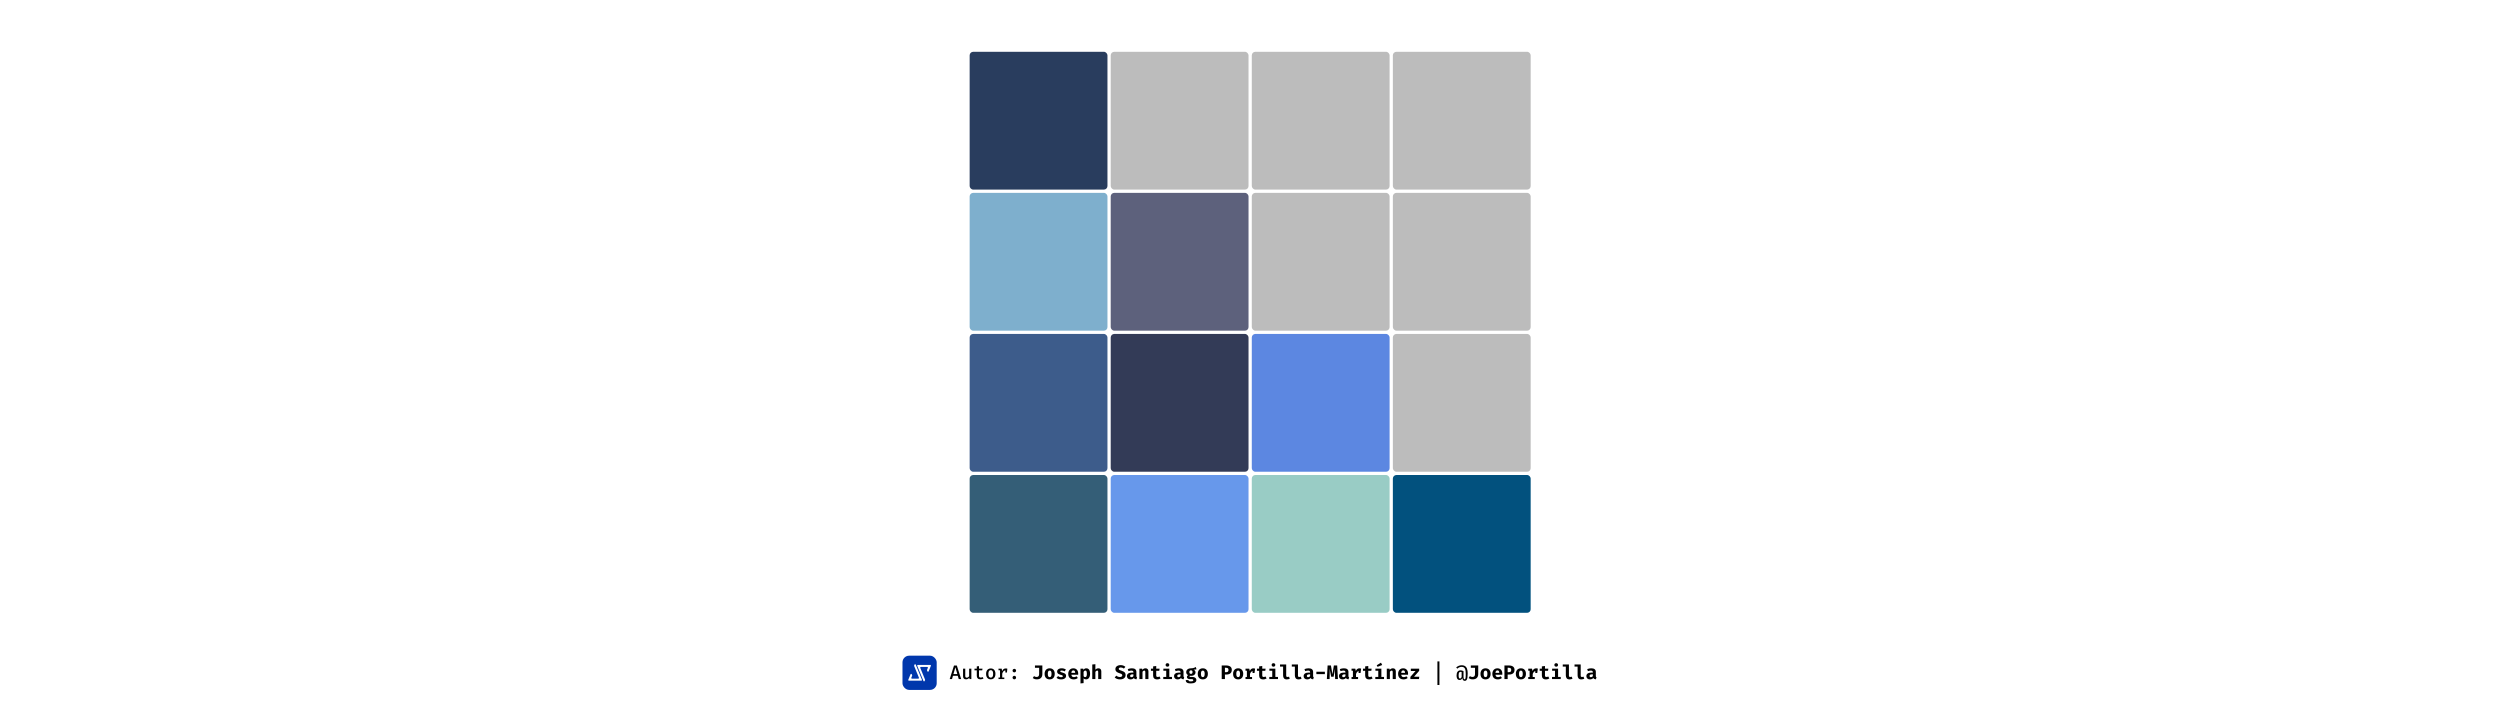 <svg width="1400" height="394" viewBox="0 0 1400 394" fill="none" xmlns="http://www.w3.org/2000/svg">
<rect width="1400" height="394" fill="white"/>
<rect x="505.39" y="367.186" width="19.162" height="19.162" rx="3.743" fill="#0037AC"/>
<path d="M512.812 372.191C512.685 371.882 512.247 371.882 512.12 372.191L511.92 372.678C511.883 372.769 511.883 372.87 511.92 372.961L514.593 379.521C514.693 379.767 514.512 380.037 514.247 380.037H511.586H510.687C510.421 380.037 510.24 379.767 510.341 379.52L510.803 378.397C510.84 378.306 510.84 378.204 510.803 378.113L510.593 377.598C510.467 377.288 510.028 377.287 509.9 377.597L508.644 380.658C508.543 380.905 508.724 381.175 508.99 381.175H515.942C516.208 381.175 516.389 380.905 516.288 380.658L512.812 372.191Z" fill="white"/>
<path d="M515.348 374.011C515.247 373.765 515.428 373.495 515.694 373.495H518.355H519.253C519.519 373.495 519.701 373.765 519.599 374.012L519.138 375.136C519.101 375.226 519.101 375.328 519.138 375.419L519.348 375.934C519.474 376.244 519.913 376.245 520.04 375.935L521.297 372.874C521.398 372.628 521.217 372.357 520.951 372.357H513.999C513.732 372.357 513.551 372.628 513.652 372.874L517.128 381.341C517.256 381.651 517.694 381.65 517.821 381.341L518.021 380.854C518.058 380.763 518.058 380.662 518.021 380.571L515.348 374.011Z" fill="white"/>
<path d="M536.368 378.455H533.656L533.128 380.281H531.83L534.245 372.69H535.829L538.25 380.281H536.896L536.368 378.455ZM533.92 377.47H536.099L535.015 373.68L533.92 377.47ZM540.545 374.472V378.532C540.545 378.877 540.613 379.122 540.748 379.269C540.888 379.416 541.097 379.489 541.375 379.489C541.64 379.489 541.894 379.41 542.14 379.253C542.386 379.095 542.58 378.902 542.723 378.675V374.472H543.955V380.281H542.894L542.817 379.539C542.6 379.828 542.327 380.05 541.997 380.204C541.667 380.355 541.33 380.43 540.985 380.43C540.424 380.43 540.004 380.276 539.725 379.968C539.45 379.656 539.313 379.229 539.313 378.686V374.472H540.545ZM550.762 379.973C550.549 380.109 550.294 380.219 549.997 380.303C549.7 380.388 549.39 380.43 549.067 380.43C548.392 380.43 547.879 380.256 547.527 379.907C547.179 379.555 547.004 379.093 547.004 378.521V375.369H545.712V374.472H547.004V373.174L548.237 373.025V374.472H550.195L550.057 375.369H548.237V378.51C548.237 378.822 548.314 379.055 548.468 379.209C548.625 379.359 548.882 379.434 549.238 379.434C549.45 379.434 549.647 379.408 549.826 379.357C550.006 379.306 550.169 379.24 550.316 379.159L550.762 379.973ZM554.834 374.318C555.402 374.318 555.881 374.445 556.269 374.698C556.658 374.951 556.952 375.305 557.15 375.759C557.351 376.214 557.452 376.75 557.452 377.366C557.452 377.978 557.349 378.515 557.144 378.977C556.942 379.436 556.645 379.793 556.253 380.05C555.864 380.303 555.389 380.43 554.828 380.43C554.267 380.43 553.79 380.307 553.398 380.061C553.009 379.812 552.712 379.458 552.507 378.999C552.305 378.541 552.204 378 552.204 377.377C552.204 376.772 552.305 376.24 552.507 375.781C552.712 375.323 553.011 374.965 553.403 374.709C553.796 374.448 554.272 374.318 554.834 374.318ZM554.834 375.275C554.39 375.275 554.056 375.446 553.832 375.787C553.609 376.124 553.497 376.654 553.497 377.377C553.497 378.095 553.607 378.625 553.827 378.966C554.051 379.308 554.384 379.478 554.828 379.478C555.272 379.478 555.604 379.308 555.824 378.966C556.048 378.625 556.159 378.092 556.159 377.366C556.159 376.651 556.049 376.124 555.829 375.787C555.609 375.446 555.277 375.275 554.834 375.275ZM559.159 380.281V379.401H560.011V375.347H559.159V374.472H560.952L561.178 375.82C561.394 375.332 561.662 374.962 561.981 374.709C562.303 374.452 562.718 374.324 563.224 374.324C563.396 374.324 563.55 374.338 563.686 374.368C563.825 374.393 563.963 374.428 564.099 374.472L563.73 375.528C563.613 375.495 563.503 375.471 563.4 375.457C563.297 375.438 563.184 375.429 563.059 375.429C562.637 375.429 562.272 375.587 561.964 375.902C561.66 376.218 561.42 376.665 561.244 377.245V379.401H562.415V380.281H559.159ZM563.009 376.612V375.182L563.163 374.472H564.099L563.89 376.612H563.009ZM567.026 379.434C567.026 379.166 567.122 378.937 567.313 378.746C567.503 378.552 567.738 378.455 568.017 378.455C568.299 378.455 568.534 378.552 568.721 378.746C568.912 378.937 569.007 379.166 569.007 379.434C569.007 379.709 568.912 379.944 568.721 380.138C568.534 380.333 568.299 380.43 568.017 380.43C567.738 380.43 567.503 380.333 567.313 380.138C567.122 379.944 567.026 379.709 567.026 379.434ZM567.026 375.528C567.026 375.349 567.07 375.184 567.158 375.033C567.247 374.883 567.366 374.764 567.516 374.676C567.666 374.588 567.833 374.544 568.017 374.544C568.299 374.544 568.534 374.641 568.721 374.835C568.912 375.026 569.007 375.257 569.007 375.528C569.007 375.8 568.912 376.034 568.721 376.232C568.534 376.427 568.299 376.524 568.017 376.524C567.738 376.524 567.503 376.427 567.313 376.232C567.122 376.034 567.026 375.8 567.026 375.528ZM583.714 372.657V377.536C583.714 377.98 583.646 378.382 583.51 378.741C583.375 379.1 583.175 379.407 582.911 379.66C582.65 379.913 582.329 380.107 581.948 380.243C581.57 380.378 581.137 380.446 580.65 380.446C580.158 380.446 579.733 380.384 579.373 380.259C579.018 380.131 578.675 379.955 578.345 379.731L579.032 378.62C579.293 378.8 579.537 378.926 579.764 378.999C579.991 379.069 580.25 379.104 580.54 379.104C580.932 379.104 581.258 378.979 581.519 378.73C581.783 378.477 581.915 378.086 581.915 377.558V373.977H579.571V372.657H583.714ZM587.813 374.247C588.415 374.247 588.926 374.375 589.348 374.632C589.77 374.888 590.093 375.25 590.316 375.715C590.54 376.177 590.652 376.72 590.652 377.344C590.652 377.993 590.538 378.552 590.311 379.021C590.087 379.487 589.764 379.845 589.343 380.094C588.921 380.344 588.411 380.468 587.813 380.468C587.219 380.468 586.709 380.345 586.284 380.1C585.862 379.854 585.538 379.498 585.31 379.032C585.087 378.567 584.975 378.007 584.975 377.355C584.975 376.735 585.087 376.192 585.31 375.726C585.538 375.261 585.862 374.897 586.284 374.637C586.709 374.377 587.219 374.247 587.813 374.247ZM587.813 375.528C587.458 375.528 587.193 375.675 587.021 375.968C586.852 376.258 586.768 376.72 586.768 377.355C586.768 378 586.852 378.468 587.021 378.757C587.193 379.047 587.458 379.192 587.813 379.192C588.169 379.192 588.431 379.047 588.6 378.757C588.772 378.468 588.858 377.996 588.858 377.344C588.858 376.713 588.772 376.253 588.6 375.963C588.431 375.673 588.169 375.528 587.813 375.528ZM594.223 379.225C594.513 379.225 594.746 379.179 594.922 379.088C595.102 378.996 595.191 378.858 595.191 378.675C595.191 378.55 595.157 378.446 595.087 378.361C595.017 378.277 594.883 378.196 594.685 378.119C594.487 378.042 594.194 377.951 593.805 377.844C593.449 377.749 593.134 377.628 592.859 377.481C592.588 377.334 592.375 377.146 592.221 376.915C592.07 376.684 591.995 376.396 591.995 376.051C591.995 375.702 592.092 375.393 592.287 375.121C592.481 374.85 592.767 374.637 593.145 374.483C593.523 374.325 593.985 374.247 594.531 374.247C595.052 374.247 595.505 374.314 595.89 374.45C596.279 374.582 596.614 374.751 596.897 374.956L596.204 375.979C595.962 375.829 595.701 375.71 595.423 375.622C595.144 375.53 594.863 375.484 594.581 375.484C594.298 375.484 594.088 375.523 593.948 375.6C593.813 375.673 593.745 375.785 593.745 375.935C593.745 376.034 593.78 376.121 593.849 376.194C593.923 376.264 594.058 376.337 594.256 376.414C594.454 376.487 594.744 376.579 595.125 376.689C595.503 376.795 595.831 376.918 596.11 377.058C596.393 377.197 596.611 377.384 596.765 377.619C596.919 377.85 596.996 378.156 596.996 378.537C596.996 378.963 596.869 379.32 596.616 379.61C596.363 379.896 596.028 380.111 595.61 380.254C595.191 380.397 594.733 380.468 594.234 380.468C593.669 380.468 593.171 380.388 592.738 380.226C592.305 380.065 591.937 379.852 591.632 379.588L592.507 378.609C592.734 378.785 592.991 378.932 593.277 379.049C593.567 379.166 593.882 379.225 594.223 379.225ZM599.984 377.866C600.024 378.185 600.107 378.444 600.232 378.642C600.36 378.836 600.523 378.979 600.721 379.071C600.919 379.159 601.141 379.203 601.387 379.203C601.655 379.203 601.913 379.159 602.163 379.071C602.412 378.983 602.652 378.866 602.883 378.719L603.582 379.665C603.307 379.9 602.973 380.092 602.581 380.243C602.192 380.393 601.748 380.468 601.249 380.468C600.582 380.468 600.023 380.336 599.572 380.072C599.12 379.804 598.781 379.438 598.554 378.972C598.326 378.506 598.213 377.971 598.213 377.366C598.213 376.79 598.323 376.267 598.543 375.798C598.763 375.325 599.084 374.949 599.506 374.67C599.931 374.388 600.45 374.247 601.062 374.247C601.62 374.247 602.102 374.366 602.509 374.604C602.92 374.842 603.237 375.185 603.461 375.633C603.688 376.08 603.802 376.618 603.802 377.245C603.802 377.344 603.798 377.45 603.791 377.564C603.787 377.677 603.78 377.778 603.769 377.866H599.984ZM601.062 375.413C600.751 375.413 600.499 375.525 600.309 375.748C600.118 375.972 600.002 376.33 599.962 376.821H602.108C602.104 376.396 602.021 376.055 601.86 375.798C601.699 375.541 601.433 375.413 601.062 375.413ZM608.309 374.247C608.818 374.247 609.229 374.373 609.541 374.626C609.852 374.879 610.08 375.237 610.223 375.699C610.37 376.161 610.443 376.709 610.443 377.344C610.443 377.945 610.355 378.482 610.179 378.955C610.003 379.425 609.748 379.795 609.414 380.067C609.081 380.334 608.675 380.468 608.198 380.468C607.63 380.468 607.168 380.265 606.812 379.858V382.537L605.074 382.718V374.439H606.614L606.691 375.094C606.93 374.789 607.19 374.573 607.472 374.445C607.755 374.313 608.033 374.247 608.309 374.247ZM607.769 375.528C607.568 375.528 607.39 375.589 607.236 375.71C607.082 375.831 606.941 375.996 606.812 376.205V378.669C606.933 378.849 607.06 378.981 607.192 379.066C607.327 379.15 607.487 379.192 607.67 379.192C607.978 379.192 608.219 379.053 608.391 378.774C608.563 378.492 608.65 378.022 608.65 377.366C608.65 376.882 608.615 376.507 608.545 376.243C608.475 375.976 608.375 375.791 608.242 375.688C608.11 375.581 607.953 375.528 607.769 375.528ZM613.409 371.947V375.017C613.655 374.756 613.921 374.564 614.207 374.439C614.497 374.311 614.803 374.247 615.126 374.247C615.646 374.247 616.044 374.399 616.319 374.703C616.594 375.008 616.732 375.437 616.732 375.99V380.281H614.994V376.474C614.994 376.122 614.953 375.877 614.873 375.737C614.796 375.598 614.649 375.528 614.432 375.528C614.311 375.528 614.192 375.558 614.075 375.616C613.961 375.671 613.849 375.752 613.739 375.858C613.629 375.965 613.519 376.091 613.409 376.238V380.281H611.671V372.118L613.409 371.947ZM630.344 378.053C630.344 378.526 630.219 378.944 629.97 379.308C629.724 379.671 629.37 379.955 628.908 380.16C628.446 380.366 627.891 380.468 627.241 380.468C626.523 380.468 625.919 380.364 625.432 380.155C624.947 379.942 624.546 379.68 624.227 379.368L625.14 378.356C625.422 378.602 625.734 378.792 626.075 378.928C626.416 379.06 626.79 379.126 627.197 379.126C627.45 379.126 627.672 379.089 627.863 379.016C628.054 378.943 628.202 378.836 628.309 378.697C628.415 378.558 628.468 378.389 628.468 378.191C628.468 378.004 628.426 377.846 628.342 377.718C628.257 377.589 628.114 377.474 627.913 377.371C627.715 377.268 627.438 377.164 627.082 377.058C626.488 376.874 626.009 376.673 625.646 376.452C625.287 376.232 625.024 375.978 624.859 375.688C624.698 375.398 624.617 375.061 624.617 374.676C624.617 374.21 624.746 373.812 625.002 373.482C625.263 373.152 625.611 372.901 626.048 372.728C626.484 372.552 626.965 372.464 627.489 372.464C628.079 372.464 628.6 372.55 629.051 372.723C629.502 372.891 629.893 373.133 630.223 373.449L629.37 374.428C629.114 374.212 628.837 374.052 628.54 373.949C628.243 373.843 627.94 373.79 627.632 373.79C627.405 373.79 627.205 373.819 627.032 373.878C626.86 373.933 626.726 374.015 626.631 374.126C626.535 374.236 626.488 374.373 626.488 374.538C626.488 374.699 626.534 374.835 626.625 374.945C626.717 375.055 626.877 375.16 627.104 375.259C627.331 375.354 627.647 375.466 628.05 375.594C628.531 375.741 628.941 375.917 629.282 376.122C629.627 376.324 629.889 376.579 630.069 376.887C630.252 377.195 630.344 377.584 630.344 378.053ZM636.38 378.598C636.38 378.818 636.409 378.977 636.468 379.077C636.53 379.176 636.629 379.251 636.765 379.302L636.407 380.446C636.063 380.413 635.771 380.338 635.533 380.221C635.298 380.1 635.113 379.918 634.977 379.676C634.753 379.944 634.467 380.144 634.119 380.276C633.771 380.404 633.415 380.468 633.052 380.468C632.45 380.468 631.97 380.298 631.611 379.957C631.255 379.612 631.077 379.17 631.077 378.631C631.077 377.996 631.324 377.507 631.82 377.162C632.318 376.817 633.019 376.645 633.921 376.645H634.708V376.425C634.708 376.121 634.609 375.895 634.411 375.748C634.216 375.602 633.93 375.528 633.552 375.528C633.365 375.528 633.125 375.556 632.832 375.611C632.538 375.662 632.245 375.737 631.952 375.836L631.55 374.681C631.928 374.538 632.32 374.43 632.727 374.357C633.138 374.283 633.505 374.247 633.827 374.247C634.697 374.247 635.338 374.424 635.753 374.78C636.171 375.132 636.38 375.642 636.38 376.309V378.598ZM633.651 379.225C633.838 379.225 634.035 379.17 634.24 379.06C634.445 378.946 634.601 378.787 634.708 378.581V377.635H634.279C633.794 377.635 633.439 377.71 633.211 377.861C632.984 378.007 632.87 378.224 632.87 378.51C632.87 378.734 632.938 378.91 633.074 379.038C633.213 379.163 633.406 379.225 633.651 379.225ZM638.059 380.281V374.439H639.577L639.698 375.116C639.959 374.822 640.234 374.604 640.524 374.461C640.813 374.318 641.143 374.247 641.514 374.247C642.012 374.247 642.405 374.399 642.691 374.703C642.977 375.008 643.12 375.437 643.12 375.99V380.281H641.382V376.491C641.382 376.253 641.365 376.064 641.332 375.924C641.299 375.781 641.241 375.68 641.156 375.622C641.075 375.559 640.964 375.528 640.821 375.528C640.7 375.528 640.58 375.556 640.463 375.611C640.349 375.662 640.237 375.737 640.127 375.836C640.017 375.935 639.907 376.055 639.797 376.194V380.281H638.059ZM649.915 379.94C649.688 380.087 649.413 380.212 649.09 380.314C648.767 380.417 648.404 380.468 648.001 380.468C647.238 380.468 646.671 380.274 646.301 379.885C645.93 379.493 645.745 378.961 645.745 378.29V375.638H644.519V374.439H645.745V373.174L647.484 372.965V374.439H649.365L649.194 375.638H647.484V378.29C647.484 378.58 647.55 378.787 647.682 378.911C647.814 379.036 648.025 379.099 648.314 379.099C648.52 379.099 648.707 379.075 648.875 379.027C649.048 378.976 649.202 378.911 649.338 378.834L649.915 379.94ZM654.823 374.439V379.093H656.309V380.281H651.429V379.093H653.085V375.627H651.484V374.439H654.823ZM653.773 371.38C654.073 371.38 654.319 371.474 654.51 371.661C654.7 371.848 654.796 372.081 654.796 372.36C654.796 372.638 654.7 372.873 654.51 373.064C654.319 373.251 654.073 373.344 653.773 373.344C653.468 373.344 653.219 373.251 653.024 373.064C652.834 372.873 652.738 372.638 652.738 372.36C652.738 372.081 652.834 371.848 653.024 371.661C653.219 371.474 653.468 371.38 653.773 371.38ZM662.768 378.598C662.768 378.818 662.797 378.977 662.856 379.077C662.918 379.176 663.018 379.251 663.153 379.302L662.796 380.446C662.451 380.413 662.159 380.338 661.921 380.221C661.686 380.1 661.501 379.918 661.365 379.676C661.142 379.944 660.856 380.144 660.507 380.276C660.159 380.404 659.803 380.468 659.44 380.468C658.838 380.468 658.358 380.298 657.999 379.957C657.643 379.612 657.465 379.17 657.465 378.631C657.465 377.996 657.713 377.507 658.208 377.162C658.706 376.817 659.407 376.645 660.309 376.645H661.096V376.425C661.096 376.121 660.997 375.895 660.799 375.748C660.604 375.602 660.318 375.528 659.941 375.528C659.754 375.528 659.513 375.556 659.22 375.611C658.927 375.662 658.633 375.737 658.34 375.836L657.938 374.681C658.316 374.538 658.708 374.43 659.115 374.357C659.526 374.283 659.893 374.247 660.216 374.247C661.085 374.247 661.727 374.424 662.141 374.78C662.559 375.132 662.768 375.642 662.768 376.309V378.598ZM660.04 379.225C660.227 379.225 660.423 379.17 660.628 379.06C660.834 378.946 660.989 378.787 661.096 378.581V377.635H660.667C660.183 377.635 659.827 377.71 659.599 377.861C659.372 378.007 659.258 378.224 659.258 378.51C659.258 378.734 659.326 378.91 659.462 379.038C659.601 379.163 659.794 379.225 660.04 379.225ZM669.635 373.504L670.042 374.78C669.836 374.861 669.596 374.92 669.321 374.956C669.046 374.993 668.725 375.011 668.358 375.011C668.725 375.169 669.004 375.365 669.195 375.6C669.389 375.831 669.486 376.135 669.486 376.513C669.486 376.891 669.385 377.228 669.184 377.525C668.982 377.819 668.696 378.05 668.325 378.218C667.955 378.387 667.517 378.471 667.011 378.471C666.886 378.471 666.769 378.466 666.659 378.455C666.549 378.444 666.44 378.427 666.334 378.405C666.272 378.438 666.224 378.486 666.191 378.548C666.158 378.611 666.141 378.675 666.141 378.741C666.141 378.833 666.178 378.915 666.252 378.988C666.329 379.062 666.506 379.099 666.785 379.099H667.742C668.197 379.099 668.589 379.172 668.92 379.319C669.253 379.465 669.512 379.665 669.695 379.918C669.879 380.171 669.97 380.461 669.97 380.787C669.97 381.385 669.708 381.856 669.184 382.201C668.659 382.546 667.88 382.718 666.846 382.718C666.097 382.718 665.518 382.641 665.107 382.487C664.7 382.337 664.416 382.12 664.255 381.838C664.097 381.559 664.018 381.227 664.018 380.842H665.558C665.558 381.011 665.591 381.149 665.657 381.255C665.727 381.365 665.857 381.446 666.048 381.497C666.242 381.548 666.523 381.574 666.89 381.574C667.26 381.574 667.542 381.545 667.737 381.486C667.931 381.427 668.063 381.347 668.133 381.244C668.206 381.145 668.243 381.033 668.243 380.908C668.243 380.736 668.175 380.597 668.039 380.49C667.904 380.384 667.689 380.331 667.396 380.331H666.466C665.835 380.331 665.377 380.215 665.091 379.984C664.805 379.749 664.662 379.476 664.662 379.165C664.662 378.948 664.719 378.743 664.832 378.548C664.95 378.354 665.113 378.191 665.322 378.059C664.948 377.861 664.68 377.628 664.519 377.36C664.357 377.089 664.277 376.764 664.277 376.386C664.277 375.946 664.388 375.569 664.612 375.253C664.836 374.934 665.144 374.688 665.536 374.516C665.932 374.344 666.384 374.258 666.89 374.258C667.326 374.265 667.706 374.236 668.028 374.17C668.351 374.1 668.641 374.006 668.898 373.889C669.154 373.768 669.4 373.64 669.635 373.504ZM666.934 375.385C666.659 375.385 666.44 375.473 666.279 375.649C666.118 375.822 666.037 376.06 666.037 376.364C666.037 376.687 666.119 376.935 666.285 377.107C666.45 377.279 666.666 377.366 666.934 377.366C667.223 377.366 667.443 377.279 667.594 377.107C667.748 376.935 667.825 376.68 667.825 376.342C667.825 376.016 667.75 375.776 667.599 375.622C667.449 375.464 667.227 375.385 666.934 375.385ZM673.575 374.247C674.176 374.247 674.688 374.375 675.11 374.632C675.531 374.888 675.854 375.25 676.078 375.715C676.301 376.177 676.413 376.72 676.413 377.344C676.413 377.993 676.3 378.552 676.072 379.021C675.849 379.487 675.526 379.845 675.104 380.094C674.682 380.344 674.173 380.468 673.575 380.468C672.981 380.468 672.471 380.345 672.045 380.1C671.624 379.854 671.299 379.498 671.072 379.032C670.848 378.567 670.736 378.007 670.736 377.355C670.736 376.735 670.848 376.192 671.072 375.726C671.299 375.261 671.624 374.897 672.045 374.637C672.471 374.377 672.981 374.247 673.575 374.247ZM673.575 375.528C673.219 375.528 672.955 375.675 672.783 375.968C672.614 376.258 672.53 376.72 672.53 377.355C672.53 378 672.614 378.468 672.783 378.757C672.955 379.047 673.219 379.192 673.575 379.192C673.93 379.192 674.193 379.047 674.361 378.757C674.534 378.468 674.62 377.996 674.62 377.344C674.62 376.713 674.534 376.253 674.361 375.963C674.193 375.673 673.93 375.528 673.575 375.528ZM687.952 375.143C687.952 374.872 687.9 374.648 687.797 374.472C687.698 374.292 687.546 374.16 687.341 374.076C687.139 373.988 686.884 373.944 686.576 373.944H685.96V376.436H686.67C686.937 376.436 687.167 376.39 687.357 376.298C687.548 376.207 687.695 376.066 687.797 375.875C687.9 375.684 687.952 375.44 687.952 375.143ZM689.811 375.138C689.811 375.728 689.684 376.216 689.431 376.601C689.178 376.986 688.824 377.274 688.37 377.465C687.915 377.652 687.387 377.745 686.785 377.745H685.96V380.281H684.156V372.657H686.554C687.588 372.657 688.39 372.862 688.958 373.273C689.527 373.684 689.811 374.305 689.811 375.138ZM693.366 374.247C693.967 374.247 694.479 374.375 694.901 374.632C695.322 374.888 695.645 375.25 695.869 375.715C696.093 376.177 696.204 376.72 696.204 377.344C696.204 377.993 696.091 378.552 695.863 379.021C695.64 379.487 695.317 379.845 694.895 380.094C694.473 380.344 693.964 380.468 693.366 380.468C692.772 380.468 692.262 380.345 691.836 380.1C691.415 379.854 691.09 379.498 690.863 379.032C690.639 378.567 690.527 378.007 690.527 377.355C690.527 376.735 690.639 376.192 690.863 375.726C691.09 375.261 691.415 374.897 691.836 374.637C692.262 374.377 692.772 374.247 693.366 374.247ZM693.366 375.528C693.01 375.528 692.746 375.675 692.574 375.968C692.405 376.258 692.321 376.72 692.321 377.355C692.321 378 692.405 378.468 692.574 378.757C692.746 379.047 693.01 379.192 693.366 379.192C693.722 379.192 693.984 379.047 694.152 378.757C694.325 378.468 694.411 377.996 694.411 377.344C694.411 376.713 694.325 376.253 694.152 375.963C693.984 375.673 693.722 375.528 693.366 375.528ZM697.487 380.281V379.115H698.257V375.594H697.487V374.439H699.583L699.902 375.754C700.111 375.251 700.377 374.877 700.7 374.632C701.026 374.386 701.424 374.263 701.894 374.263C702.092 374.263 702.268 374.28 702.422 374.313C702.576 374.342 702.721 374.384 702.856 374.439L702.328 375.875C702.222 375.846 702.116 375.824 702.009 375.809C701.903 375.794 701.786 375.787 701.657 375.787C701.276 375.787 700.94 375.943 700.65 376.254C700.364 376.566 700.146 376.962 699.996 377.443V379.115H701.151V380.281H697.487ZM701.443 376.882V375.176L701.701 374.439H702.856L702.532 376.882H701.443ZM709.288 379.94C709.061 380.087 708.786 380.212 708.463 380.314C708.141 380.417 707.777 380.468 707.374 380.468C706.611 380.468 706.045 380.274 705.674 379.885C705.304 379.493 705.119 378.961 705.119 378.29V375.638H703.892V374.439H705.119V373.174L706.857 372.965V374.439H708.738L708.568 375.638H706.857V378.29C706.857 378.58 706.923 378.787 707.055 378.911C707.187 379.036 707.398 379.099 707.688 379.099C707.893 379.099 708.08 379.075 708.249 379.027C708.421 378.976 708.575 378.911 708.711 378.834L709.288 379.94ZM714.197 374.439V379.093H715.682V380.281H710.802V379.093H712.458V375.627H710.857V374.439H714.197ZM713.146 371.38C713.447 371.38 713.692 371.474 713.883 371.661C714.074 371.848 714.169 372.081 714.169 372.36C714.169 372.638 714.074 372.873 713.883 373.064C713.692 373.251 713.447 373.344 713.146 373.344C712.842 373.344 712.592 373.251 712.398 373.064C712.207 372.873 712.112 372.638 712.112 372.36C712.112 372.081 712.207 371.848 712.398 371.661C712.592 371.474 712.842 371.38 713.146 371.38ZM720.271 372.118V378.444C720.271 378.679 720.337 378.847 720.469 378.95C720.605 379.049 720.79 379.099 721.025 379.099C721.175 379.099 721.32 379.082 721.459 379.049C721.599 379.012 721.729 378.97 721.85 378.922L722.268 380.083C722.07 380.186 721.832 380.276 721.553 380.353C721.274 380.43 720.95 380.468 720.579 380.468C719.875 380.468 719.358 380.267 719.028 379.863C718.698 379.456 718.533 378.911 718.533 378.229V373.306H716.811V372.118H720.271ZM726.868 372.118V378.444C726.868 378.679 726.934 378.847 727.066 378.95C727.202 379.049 727.387 379.099 727.622 379.099C727.772 379.099 727.917 379.082 728.056 379.049C728.196 379.012 728.326 378.97 728.447 378.922L728.865 380.083C728.667 380.186 728.429 380.276 728.15 380.353C727.871 380.43 727.547 380.468 727.176 380.468C726.472 380.468 725.955 380.267 725.625 379.863C725.295 379.456 725.13 378.911 725.13 378.229V373.306H723.408V372.118H726.868ZM735.336 378.598C735.336 378.818 735.365 378.977 735.424 379.077C735.486 379.176 735.585 379.251 735.721 379.302L735.363 380.446C735.018 380.413 734.727 380.338 734.488 380.221C734.254 380.1 734.068 379.918 733.933 379.676C733.709 379.944 733.423 380.144 733.075 380.276C732.726 380.404 732.37 380.468 732.007 380.468C731.406 380.468 730.925 380.298 730.566 379.957C730.21 379.612 730.032 379.17 730.032 378.631C730.032 377.996 730.28 377.507 730.775 377.162C731.274 376.817 731.974 376.645 732.877 376.645H733.663V376.425C733.663 376.121 733.564 375.895 733.366 375.748C733.172 375.602 732.886 375.528 732.508 375.528C732.321 375.528 732.081 375.556 731.787 375.611C731.494 375.662 731.201 375.737 730.907 375.836L730.506 374.681C730.883 374.538 731.276 374.43 731.683 374.357C732.094 374.283 732.46 374.247 732.783 374.247C733.652 374.247 734.294 374.424 734.708 374.78C735.126 375.132 735.336 375.642 735.336 376.309V378.598ZM732.607 379.225C732.794 379.225 732.99 379.17 733.196 379.06C733.401 378.946 733.557 378.787 733.663 378.581V377.635H733.234C732.75 377.635 732.394 377.71 732.167 377.861C731.939 378.007 731.826 378.224 731.826 378.51C731.826 378.734 731.894 378.91 732.029 379.038C732.169 379.163 732.361 379.225 732.607 379.225ZM737.163 377.514V376.161H741.927V377.514H737.163ZM748.821 372.657L749.25 380.281H747.677L747.583 377.019C747.576 376.715 747.572 376.443 747.572 376.205C747.576 375.967 747.582 375.743 747.589 375.534C747.596 375.321 747.607 375.108 747.622 374.896C747.64 374.679 747.659 374.445 747.677 374.192L746.819 378.983H745.454L744.53 374.192C744.552 374.434 744.571 374.663 744.585 374.879C744.604 375.092 744.616 375.306 744.624 375.523C744.631 375.739 744.637 375.972 744.64 376.221C744.644 376.467 744.642 376.742 744.635 377.047L744.58 380.281H743.034L743.463 372.657H745.317L746.164 377.586L746.967 372.657H748.821ZM755.127 378.598C755.127 378.818 755.156 378.977 755.215 379.077C755.277 379.176 755.376 379.251 755.512 379.302L755.154 380.446C754.809 380.413 754.518 380.338 754.279 380.221C754.045 380.1 753.86 379.918 753.724 379.676C753.5 379.944 753.214 380.144 752.866 380.276C752.517 380.404 752.161 380.468 751.798 380.468C751.197 380.468 750.717 380.298 750.357 379.957C750.001 379.612 749.824 379.17 749.824 378.631C749.824 377.996 750.071 377.507 750.566 377.162C751.065 376.817 751.765 376.645 752.668 376.645H753.454V376.425C753.454 376.121 753.355 375.895 753.157 375.748C752.963 375.602 752.677 375.528 752.299 375.528C752.112 375.528 751.872 375.556 751.578 375.611C751.285 375.662 750.992 375.737 750.698 375.836L750.297 374.681C750.674 374.538 751.067 374.43 751.474 374.357C751.885 374.283 752.251 374.247 752.574 374.247C753.443 374.247 754.085 374.424 754.499 374.78C754.918 375.132 755.127 375.642 755.127 376.309V378.598ZM752.398 379.225C752.585 379.225 752.781 379.17 752.987 379.06C753.192 378.946 753.348 378.787 753.454 378.581V377.635H753.025C752.541 377.635 752.185 377.71 751.958 377.861C751.731 378.007 751.617 378.224 751.617 378.51C751.617 378.734 751.685 378.91 751.82 379.038C751.96 379.163 752.152 379.225 752.398 379.225ZM756.861 380.281V379.115H757.631V375.594H756.861V374.439H758.957L759.276 375.754C759.485 375.251 759.751 374.877 760.073 374.632C760.4 374.386 760.798 374.263 761.267 374.263C761.465 374.263 761.641 374.28 761.795 374.313C761.949 374.342 762.094 374.384 762.23 374.439L761.702 375.875C761.595 375.846 761.489 375.824 761.383 375.809C761.276 375.794 761.159 375.787 761.03 375.787C760.649 375.787 760.314 375.943 760.024 376.254C759.738 376.566 759.52 376.962 759.369 377.443V379.115H760.524V380.281H756.861ZM760.816 376.882V375.176L761.074 374.439H762.23L761.905 376.882H760.816ZM768.662 379.94C768.434 380.087 768.159 380.212 767.837 380.314C767.514 380.417 767.151 380.468 766.747 380.468C765.985 380.468 765.418 380.274 765.048 379.885C764.677 379.493 764.492 378.961 764.492 378.29V375.638H763.265V374.439H764.492V373.174L766.23 372.965V374.439H768.112L767.941 375.638H766.23V378.29C766.23 378.58 766.296 378.787 766.428 378.911C766.56 379.036 766.771 379.099 767.061 379.099C767.266 379.099 767.453 379.075 767.622 379.027C767.794 378.976 767.948 378.911 768.084 378.834L768.662 379.94ZM773.57 374.439V379.093H775.055V380.281H770.176V379.093H771.832V375.627H770.231V374.439H773.57ZM773.355 371.094L774.032 372.404L771.435 373.432L770.957 372.552L773.355 371.094ZM776.597 380.281V374.439H778.115L778.236 375.116C778.496 374.822 778.772 374.604 779.061 374.461C779.351 374.318 779.681 374.247 780.051 374.247C780.55 374.247 780.943 374.399 781.229 374.703C781.515 375.008 781.658 375.437 781.658 375.99V380.281H779.919V376.491C779.919 376.253 779.903 376.064 779.87 375.924C779.837 375.781 779.778 375.68 779.694 375.622C779.613 375.559 779.501 375.528 779.358 375.528C779.237 375.528 779.118 375.556 779.001 375.611C778.887 375.662 778.775 375.737 778.665 375.836C778.555 375.935 778.445 376.055 778.335 376.194V380.281H776.597ZM784.701 377.866C784.741 378.185 784.824 378.444 784.949 378.642C785.077 378.836 785.24 378.979 785.438 379.071C785.636 379.159 785.858 379.203 786.104 379.203C786.372 379.203 786.63 379.159 786.88 379.071C787.129 378.983 787.369 378.866 787.6 378.719L788.299 379.665C788.024 379.9 787.69 380.092 787.298 380.243C786.909 380.393 786.465 380.468 785.966 380.468C785.299 380.468 784.74 380.336 784.288 380.072C783.837 379.804 783.498 379.438 783.271 378.972C783.043 378.506 782.93 377.971 782.93 377.366C782.93 376.79 783.04 376.267 783.26 375.798C783.48 375.325 783.801 374.949 784.222 374.67C784.648 374.388 785.167 374.247 785.779 374.247C786.337 374.247 786.819 374.366 787.226 374.604C787.637 374.842 787.954 375.185 788.178 375.633C788.405 376.08 788.519 376.618 788.519 377.245C788.519 377.344 788.515 377.45 788.508 377.564C788.504 377.677 788.497 377.778 788.486 377.866H784.701ZM785.779 375.413C785.468 375.413 785.216 375.525 785.026 375.748C784.835 375.972 784.719 376.33 784.679 376.821H786.825C786.821 376.396 786.738 376.055 786.577 375.798C786.416 375.541 786.15 375.413 785.779 375.413ZM791.865 378.966H794.791L794.626 380.281H789.813V379.055L792.712 375.748H790.055V374.439H794.736V375.66L791.865 378.966ZM806.077 370.379V383.582H804.954V370.379H806.077ZM818.544 372.536C819.095 372.536 819.564 372.616 819.953 372.778C820.341 372.935 820.662 373.157 820.915 373.443C821.172 373.726 821.372 374.059 821.515 374.445C821.658 374.83 821.759 375.248 821.818 375.699C821.876 376.15 821.906 376.618 821.906 377.102C821.906 378.026 821.862 378.8 821.774 379.423C821.686 380.043 821.521 380.509 821.278 380.82C821.04 381.136 820.695 381.293 820.244 381.293C820.024 381.293 819.832 381.244 819.667 381.145C819.505 381.046 819.371 380.918 819.265 380.76C819.162 380.606 819.084 380.439 819.029 380.259C818.977 380.076 818.948 379.904 818.94 379.742H818.896C818.823 379.918 818.722 380.087 818.594 380.248C818.466 380.41 818.302 380.542 818.104 380.644C817.906 380.747 817.664 380.798 817.378 380.798C816.967 380.798 816.637 380.688 816.388 380.468C816.139 380.252 815.957 379.953 815.843 379.572C815.73 379.19 815.673 378.759 815.673 378.279C815.673 377.344 815.864 376.63 816.245 376.139C816.626 375.644 817.178 375.396 817.901 375.396C818.172 375.396 818.44 375.429 818.704 375.495C818.972 375.558 819.26 375.671 819.568 375.836V379.104C819.568 379.452 819.595 379.722 819.65 379.913C819.705 380.103 819.78 380.235 819.876 380.309C819.975 380.382 820.087 380.419 820.211 380.419C820.358 380.419 820.472 380.344 820.552 380.193C820.637 380.043 820.697 379.826 820.734 379.544C820.771 379.258 820.793 378.913 820.8 378.51C820.807 378.106 820.811 377.652 820.811 377.146C820.811 376.603 820.78 376.106 820.717 375.655C820.659 375.2 820.547 374.808 820.382 374.478C820.22 374.148 819.989 373.893 819.689 373.713C819.388 373.533 818.997 373.443 818.517 373.443C818.147 373.443 817.756 373.513 817.345 373.652C816.938 373.792 816.509 374.059 816.058 374.456L815.464 373.768C815.963 373.335 816.467 373.022 816.977 372.827C817.49 372.633 818.013 372.536 818.544 372.536ZM817.917 376.232C817.496 376.232 817.208 376.397 817.054 376.728C816.9 377.054 816.823 377.571 816.823 378.279C816.823 378.631 816.845 378.932 816.889 379.181C816.933 379.43 817.01 379.621 817.12 379.753C817.23 379.885 817.378 379.951 817.565 379.951C817.789 379.951 817.963 379.9 818.088 379.797C818.213 379.694 818.306 379.573 818.368 379.434C818.431 379.291 818.478 379.166 818.511 379.06V376.375C818.412 376.324 818.317 376.287 818.225 376.265C818.134 376.243 818.031 376.232 817.917 376.232ZM827.804 372.657V377.536C827.804 377.98 827.736 378.382 827.6 378.741C827.465 379.1 827.265 379.407 827.001 379.66C826.74 379.913 826.42 380.107 826.038 380.243C825.66 380.378 825.228 380.446 824.74 380.446C824.248 380.446 823.823 380.384 823.464 380.259C823.108 380.131 822.765 379.955 822.435 379.731L823.123 378.62C823.383 378.8 823.627 378.926 823.854 378.999C824.082 379.069 824.34 379.104 824.63 379.104C825.022 379.104 825.349 378.979 825.609 378.73C825.873 378.477 826.005 378.086 826.005 377.558V373.977H823.662V372.657H827.804ZM831.904 374.247C832.505 374.247 833.017 374.375 833.438 374.632C833.86 374.888 834.183 375.25 834.407 375.715C834.63 376.177 834.742 376.72 834.742 377.344C834.742 377.993 834.628 378.552 834.401 379.021C834.177 379.487 833.855 379.845 833.433 380.094C833.011 380.344 832.501 380.468 831.904 380.468C831.309 380.468 830.8 380.345 830.374 380.1C829.952 379.854 829.628 379.498 829.401 379.032C829.177 378.567 829.065 378.007 829.065 377.355C829.065 376.735 829.177 376.192 829.401 375.726C829.628 375.261 829.952 374.897 830.374 374.637C830.8 374.377 831.309 374.247 831.904 374.247ZM831.904 375.528C831.548 375.528 831.284 375.675 831.111 375.968C830.943 376.258 830.858 376.72 830.858 377.355C830.858 378 830.943 378.468 831.111 378.757C831.284 379.047 831.548 379.192 831.904 379.192C832.259 379.192 832.521 379.047 832.69 378.757C832.863 378.468 832.949 377.996 832.949 377.344C832.949 376.713 832.863 376.253 832.69 375.963C832.521 375.673 832.259 375.528 831.904 375.528ZM837.477 377.866C837.518 378.185 837.6 378.444 837.725 378.642C837.853 378.836 838.016 378.979 838.214 379.071C838.413 379.159 838.634 379.203 838.88 379.203C839.148 379.203 839.406 379.159 839.656 379.071C839.905 378.983 840.145 378.866 840.376 378.719L841.075 379.665C840.8 379.9 840.466 380.092 840.074 380.243C839.685 380.393 839.241 380.468 838.743 380.468C838.075 380.468 837.516 380.336 837.065 380.072C836.614 379.804 836.274 379.438 836.047 378.972C835.82 378.506 835.706 377.971 835.706 377.366C835.706 376.79 835.816 376.267 836.036 375.798C836.256 375.325 836.577 374.949 836.999 374.67C837.424 374.388 837.943 374.247 838.556 374.247C839.113 374.247 839.595 374.366 840.002 374.604C840.413 374.842 840.73 375.185 840.954 375.633C841.181 376.08 841.295 376.618 841.295 377.245C841.295 377.344 841.291 377.45 841.284 377.564C841.28 377.677 841.273 377.778 841.262 377.866H837.477ZM838.556 375.413C838.244 375.413 837.993 375.525 837.802 375.748C837.611 375.972 837.496 376.33 837.455 376.821H839.601C839.597 376.396 839.515 376.055 839.353 375.798C839.192 375.541 838.926 375.413 838.556 375.413ZM846.28 375.143C846.28 374.872 846.229 374.648 846.126 374.472C846.027 374.292 845.875 374.16 845.67 374.076C845.468 373.988 845.213 373.944 844.905 373.944H844.289V376.436H844.999C845.266 376.436 845.496 376.39 845.686 376.298C845.877 376.207 846.024 376.066 846.126 375.875C846.229 375.684 846.28 375.44 846.28 375.143ZM848.14 375.138C848.14 375.728 848.013 376.216 847.76 376.601C847.507 376.986 847.153 377.274 846.698 377.465C846.244 377.652 845.716 377.745 845.114 377.745H844.289V380.281H842.485V372.657H844.883C845.917 372.657 846.719 372.862 847.287 373.273C847.855 373.684 848.14 374.305 848.14 375.138ZM851.695 374.247C852.296 374.247 852.808 374.375 853.229 374.632C853.651 374.888 853.974 375.25 854.198 375.715C854.421 376.177 854.533 376.72 854.533 377.344C854.533 377.993 854.42 378.552 854.192 379.021C853.968 379.487 853.646 379.845 853.224 380.094C852.802 380.344 852.292 380.468 851.695 380.468C851.1 380.468 850.591 380.345 850.165 380.1C849.744 379.854 849.419 379.498 849.192 379.032C848.968 378.567 848.856 378.007 848.856 377.355C848.856 376.735 848.968 376.192 849.192 375.726C849.419 375.261 849.744 374.897 850.165 374.637C850.591 374.377 851.1 374.247 851.695 374.247ZM851.695 375.528C851.339 375.528 851.075 375.675 850.902 375.968C850.734 376.258 850.649 376.72 850.649 377.355C850.649 378 850.734 378.468 850.902 378.757C851.075 379.047 851.339 379.192 851.695 379.192C852.05 379.192 852.313 379.047 852.481 378.757C852.654 378.468 852.74 377.996 852.74 377.344C852.74 376.713 852.654 376.253 852.481 375.963C852.313 375.673 852.05 375.528 851.695 375.528ZM855.816 380.281V379.115H856.586V375.594H855.816V374.439H857.912L858.231 375.754C858.44 375.251 858.706 374.877 859.029 374.632C859.355 374.386 859.753 374.263 860.223 374.263C860.421 374.263 860.597 374.28 860.751 374.313C860.905 374.342 861.05 374.384 861.185 374.439L860.657 375.875C860.551 375.846 860.444 375.824 860.338 375.809C860.232 375.794 860.114 375.787 859.986 375.787C859.605 375.787 859.269 375.943 858.979 376.254C858.693 376.566 858.475 376.962 858.325 377.443V379.115H859.48V380.281H855.816ZM859.771 376.882V375.176L860.03 374.439H861.185L860.861 376.882H859.771ZM867.617 379.94C867.39 380.087 867.115 380.212 866.792 380.314C866.469 380.417 866.106 380.468 865.703 380.468C864.94 380.468 864.373 380.274 864.003 379.885C863.633 379.493 863.447 378.961 863.447 378.29V375.638H862.221V374.439H863.447V373.174L865.186 372.965V374.439H867.067L866.897 375.638H865.186V378.29C865.186 378.58 865.252 378.787 865.384 378.911C865.516 379.036 865.727 379.099 866.016 379.099C866.222 379.099 866.409 379.075 866.578 379.027C866.75 378.976 866.904 378.911 867.04 378.834L867.617 379.94ZM872.525 374.439V379.093H874.011V380.281H869.131V379.093H870.787V375.627H869.186V374.439H872.525ZM871.475 371.38C871.775 371.38 872.021 371.474 872.212 371.661C872.403 371.848 872.498 372.081 872.498 372.36C872.498 372.638 872.403 372.873 872.212 373.064C872.021 373.251 871.775 373.344 871.475 373.344C871.17 373.344 870.921 373.251 870.727 373.064C870.536 372.873 870.441 372.638 870.441 372.36C870.441 372.081 870.536 371.848 870.727 371.661C870.921 371.474 871.17 371.38 871.475 371.38ZM878.6 372.118V378.444C878.6 378.679 878.666 378.847 878.798 378.95C878.934 379.049 879.119 379.099 879.354 379.099C879.504 379.099 879.649 379.082 879.788 379.049C879.927 379.012 880.058 378.97 880.179 378.922L880.597 380.083C880.399 380.186 880.16 380.276 879.882 380.353C879.603 380.43 879.278 380.468 878.908 380.468C878.204 380.468 877.687 380.267 877.357 379.863C877.027 379.456 876.862 378.911 876.862 378.229V373.306H875.14V372.118H878.6ZM885.197 372.118V378.444C885.197 378.679 885.263 378.847 885.395 378.95C885.531 379.049 885.716 379.099 885.951 379.099C886.101 379.099 886.246 379.082 886.385 379.049C886.524 379.012 886.655 378.97 886.776 378.922L887.194 380.083C886.996 380.186 886.757 380.276 886.479 380.353C886.2 380.43 885.875 380.468 885.505 380.468C884.801 380.468 884.284 380.267 883.954 379.863C883.624 379.456 883.459 378.911 883.459 378.229V373.306H881.737V372.118H885.197ZM893.664 378.598C893.664 378.818 893.694 378.977 893.752 379.077C893.815 379.176 893.914 379.251 894.049 379.302L893.692 380.446C893.347 380.413 893.056 380.338 892.817 380.221C892.582 380.1 892.397 379.918 892.262 379.676C892.038 379.944 891.752 380.144 891.403 380.276C891.055 380.404 890.699 380.468 890.336 380.468C889.735 380.468 889.254 380.298 888.895 379.957C888.539 379.612 888.361 379.17 888.361 378.631C888.361 377.996 888.609 377.507 889.104 377.162C889.603 376.817 890.303 376.645 891.205 376.645H891.992V376.425C891.992 376.121 891.893 375.895 891.695 375.748C891.501 375.602 891.214 375.528 890.837 375.528C890.65 375.528 890.409 375.556 890.116 375.611C889.823 375.662 889.529 375.737 889.236 375.836L888.834 374.681C889.212 374.538 889.604 374.43 890.012 374.357C890.422 374.283 890.789 374.247 891.112 374.247C891.981 374.247 892.623 374.424 893.037 374.78C893.455 375.132 893.664 375.642 893.664 376.309V378.598ZM890.936 379.225C891.123 379.225 891.319 379.17 891.524 379.06C891.73 378.946 891.886 378.787 891.992 378.581V377.635H891.563C891.079 377.635 890.723 377.71 890.496 377.861C890.268 378.007 890.155 378.224 890.155 378.51C890.155 378.734 890.222 378.91 890.358 379.038C890.498 379.163 890.69 379.225 890.936 379.225Z" fill="black"/>
<rect x="857.179" y="343.179" width="77.179" height="77.179" rx="2" transform="rotate(180 857.179 343.179)" fill="#02517E"/>
<rect x="857.179" y="185.179" width="77.179" height="77.179" rx="2" transform="rotate(180 857.179 185.179)" fill="#BCBCBC"/>
<rect x="778.179" y="343.179" width="77.179" height="77.179" rx="2" transform="rotate(180 778.179 343.179)" fill="#99CCC5"/>
<rect x="778.179" y="185.179" width="77.179" height="77.179" rx="2" transform="rotate(180 778.179 185.179)" fill="#BCBCBC"/>
<rect x="699.179" y="343.179" width="77.179" height="77.179" rx="2" transform="rotate(180 699.179 343.179)" fill="#6798EB"/>
<rect x="620.179" y="343.179" width="77.179" height="77.179" rx="2" transform="rotate(180 620.179 343.179)" fill="#345E77"/>
<rect x="699.179" y="185.179" width="77.179" height="77.179" rx="2" transform="rotate(180 699.179 185.179)" fill="#5D617C"/>
<rect x="620.179" y="185.179" width="77.179" height="77.179" rx="2" transform="rotate(180 620.179 185.179)" fill="#7EAFCD"/>
<rect x="857.179" y="264.179" width="77.179" height="77.179" rx="2" transform="rotate(180 857.179 264.179)" fill="#BCBCBC"/>
<rect x="857.179" y="106.179" width="77.179" height="77.179" rx="2" transform="rotate(180 857.179 106.179)" fill="#BCBCBC"/>
<rect x="778.179" y="264.179" width="77.179" height="77.179" rx="2" transform="rotate(180 778.179 264.179)" fill="#5C87E1"/>
<rect x="778.179" y="106.179" width="77.179" height="77.179" rx="2" transform="rotate(180 778.179 106.179)" fill="#BCBCBC"/>
<rect x="699.179" y="264.179" width="77.179" height="77.179" rx="2" transform="rotate(180 699.179 264.179)" fill="#333B57"/>
<rect x="620.179" y="264.179" width="77.179" height="77.179" rx="2" transform="rotate(180 620.179 264.179)" fill="#3D5C8B"/>
<rect x="699.179" y="106.179" width="77.179" height="77.179" rx="2" transform="rotate(180 699.179 106.179)" fill="#BCBCBC"/>
<rect x="620.179" y="106.179" width="77.179" height="77.179" rx="2" transform="rotate(180 620.179 106.179)" fill="#293D5E"/>
</svg>
